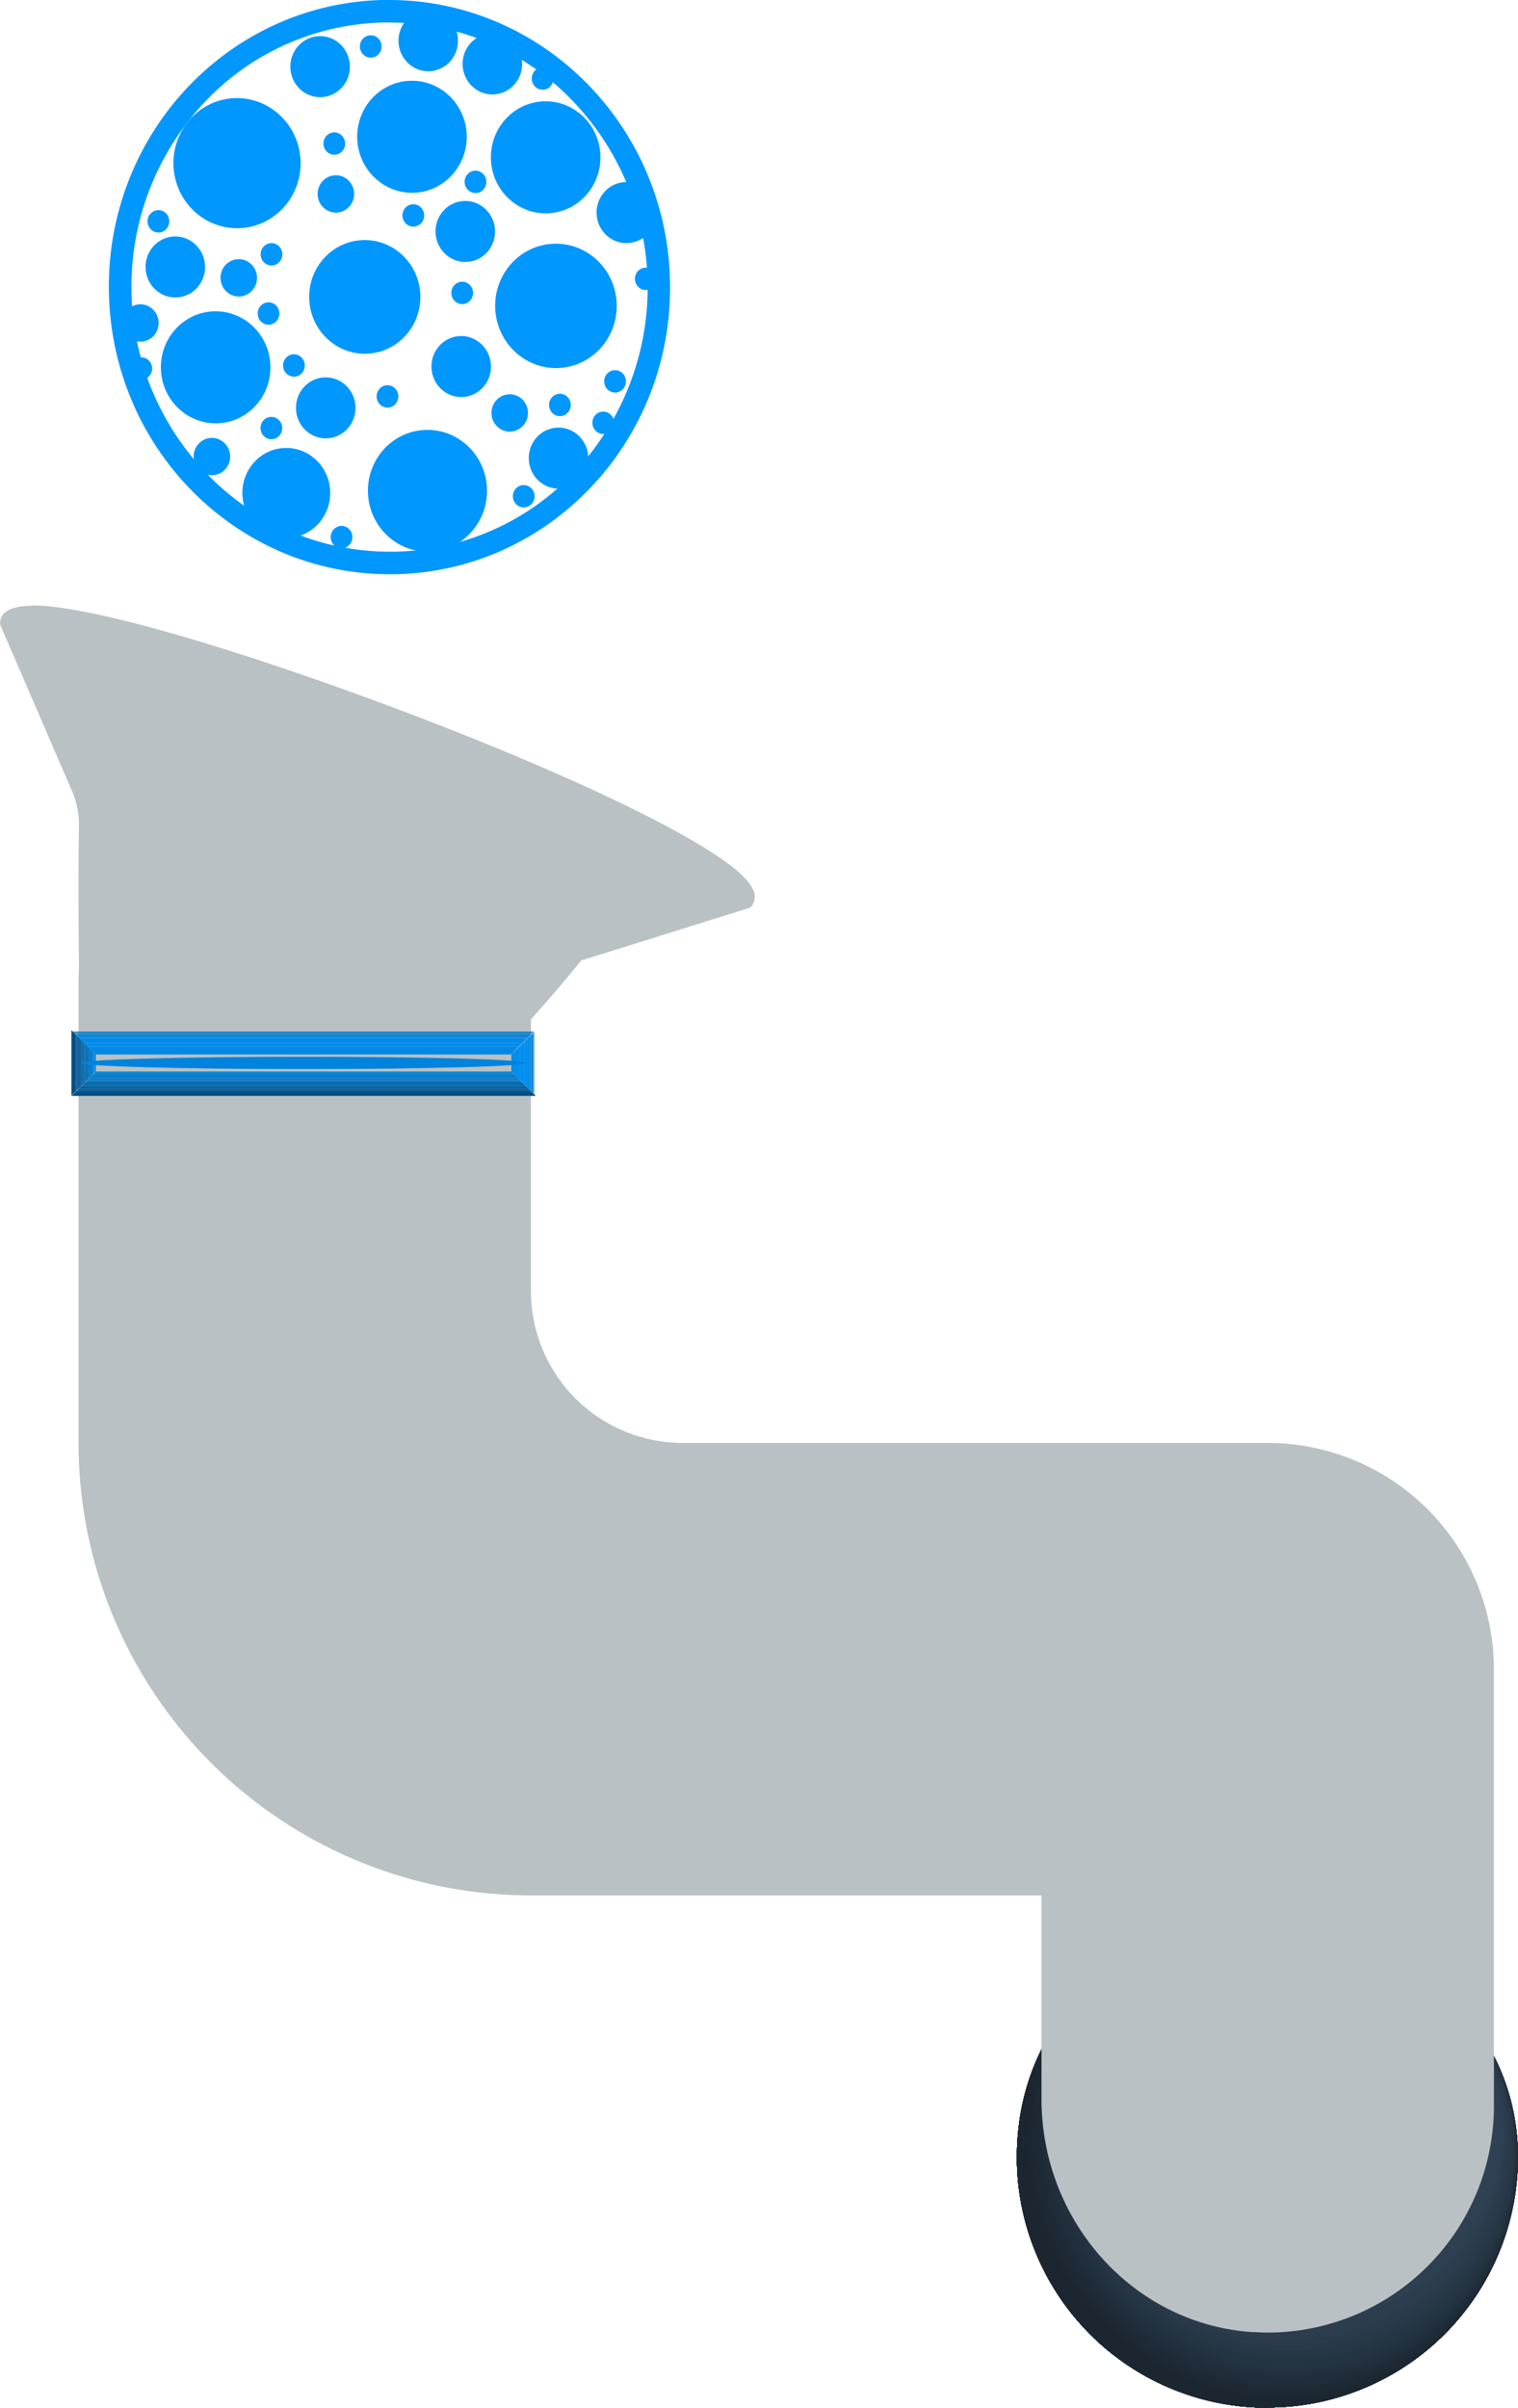 <svg id="abc52cdf-0562-48d4-8db2-bcbedaf5a888" data-name="step2" xmlns="http://www.w3.org/2000/svg" xmlns:xlink="http://www.w3.org/1999/xlink" viewBox="0 0 184.55 292.66"><defs><style>.ace7e94e-3fa1-4c9d-9c37-38b27bfddf02{fill:none;}.f062713f-1530-493c-a683-38d031e63d90{fill:#0097ff;}.ed2fc0e1-bf6c-47f6-9158-7654bb6d307f{isolation:isolate;}.ef9fcf74-7192-4b1f-b7fb-0a90e26fa06c{fill:#2d3f51;}.b2ec8621-037d-4413-9cb1-c9b82961c260{clip-path:url(#b9ff3c69-abb1-4837-8019-af3b7096e220);}.a6ac63af-7ce4-4995-afe2-68a1d23e0b26{fill:#304356;}.ab972739-74c7-41e3-9782-07c02079a0fd{fill:#2f4254;}.be35577e-d691-4357-9e55-fbcc2e65df9b{fill:#2e4052;}.a9d8f44e-1fe0-456d-8086-460fd436e796{fill:#2d3f50;}.bdf310a2-fe8b-4a07-b704-d44c5d46cc00{fill:#2c3d4e;}.aa894e3f-b1da-4465-a74a-1799c26e51a5{fill:#2b3c4c;}.f6e5faca-e550-4140-a8b9-d73bdffd7453{fill:#2a3a4a;}.b1eb1ff8-0bf9-42f1-9184-f5b38fdbdab0{fill:#293949;}.fa7eb3a1-97c9-4f34-929b-757e50256fbf{fill:#283747;}.f1b1bae9-9bce-4734-95cb-d536ed822bde{fill:#263645;}.a301d53d-2764-4f17-a852-5dfdfb303e8a{fill:#253543;}.ad52c53b-55bb-4fa0-b49a-1d54dd162332{fill:#243341;}.e339d9b7-ca94-4c37-a7a3-b6ee00a05311{fill:#23323f;}.be32f8a0-dba5-4990-80e8-8dc1f54c665d{fill:#22303d;}.b3a969b9-98f4-411a-8d90-485a256207b7{fill:#212f3c;}.f84f3108-bc6a-4879-94e9-6a6ba75c10e2{fill:#202d3a;}.fe8fdb4a-7c42-4e58-ae3f-1e0f1ad578fc{fill:#1f2c38;}.b432e641-2ee9-48b6-ac24-6ca166e977af{fill:#1e2a36;}.bce78c84-d56b-403c-ad0f-985ae67748bb{fill:#1d2934;}.fa94af0c-a09e-47fb-bb2e-b4e1efbf4b7d{fill:#1c2732;}.a63d80ae-b679-44c2-9cd7-d34695068ab7{fill:#1b2630;}.bc544776-74e2-4a44-b5c2-5ed3b2cee3b3{fill:#314557;}.b8613e7a-585d-4e5a-989b-52dc813d7474{fill:#324659;}.b20f90b7-877b-4269-96ab-f7e4448b2105{fill:#33485b;}.acc09b60-c097-4d24-9d3a-d6f825bd9540{fill:#bac1c4;}.fcb83fd5-3fb6-433f-a75b-58209068c561{clip-path:url(#a3341713-9228-4ee4-88e2-805fbc17eb9b);}.b7becaf0-2aab-4f7c-a995-4fe129041342{fill:#004f85;}.ea03b822-be3e-4214-91ca-7cbe24346b77{clip-path:url(#abd7e647-3948-48da-85a9-b58b56fee0ac);}.bee6bc94-414a-4b06-b7e1-3e0dba65389c{clip-path:url(#bc1439be-c193-4f57-a1c4-fec62e1b3357);}.aa09ee78-5258-491e-8e34-7e10785462f6{clip-path:url(#b777e902-85d7-48d3-9c0f-745577e71eb8);}.a6341a2c-5d24-464f-92ec-19f8bce67042{clip-path:url(#e86313a4-3d6d-4d59-9028-34c308cedd43);}.a9818359-9f39-46d6-b074-87cd0f316ee1{fill:#0085e0;}.a4703c18-2667-40d1-98db-3e895ae23d7b{fill:#0082db;}.b4c7c316-a82e-4b47-ada1-0292d0757be1{fill:#007fd6;}.b47fae77-6be3-4e44-8acf-222587df531c{fill:#007cd1;}.b4bae1b5-2767-4773-ba43-51599bf3866c{fill:#0079cc;}.b36fe0fe-f74d-45a9-a78c-45afe928f66e{fill:#0076c7;}.b228fca3-7bb0-4b98-aaa0-da39a10dda7b{fill:#0073c2;}.f0193b36-f5f5-456b-baeb-acaafb9413da{fill:#0070bd;}.fd6f0ba4-40f6-4e64-89f3-9546fbc88813{fill:#006db8;}.b9c9a38e-988e-41c0-8a5f-e16a74538b52{fill:#006ab3;}.e009d54d-7b03-4669-b8f1-ad3224dc42ce{fill:#0067ad;}.f7073726-5dee-4893-9231-5ff729278172{fill:#0064a8;}.f764baa4-5209-4288-89fe-b8bf142cb15b{fill:#0061a3;}.b29039fc-9d1f-4e85-ae58-d146a54d5fe2{fill:#005e9e;}.a02da361-efce-40ea-84ba-df6feb5f5768{fill:#005b99;}.b98895a0-7e88-4e34-8f40-00c0ab38a07a{fill:#005894;}.aa5866cd-4df5-4806-8bdc-0ebc38d041d7{fill:#00558f;}.a7c2aec4-c7a9-4968-a987-bd3580e023d2{fill:#00528a;}.aeed3b29-ac65-4035-b579-7689ae04fab5{clip-path:url(#a4c0a0e9-2fbd-4a1b-a99b-9c5f752cc72b);}.af309697-9a6c-462d-b6bf-60a1ef60f81f{clip-path:url(#af6fda09-950f-4ed5-b425-93c1c2874b09);}.f9a4d7f6-e893-424f-bf39-158b50b0d565{clip-path:url(#e010bd5f-b1d5-4df3-90b6-616705bcfbbb);}.a86b4593-13ee-4845-bf78-050101716729{fill:#0088e6;}.a9e5e69a-83c2-4ae5-980e-2edd50f6b4aa{clip-path:url(#b3bbc27d-4a1d-496d-a1c2-1428d68e45f7);}.b7bc77df-8394-4f41-959f-77049b9d65d5{fill:#008beb;}.ef3b22c7-f4ea-47d8-87c8-d92177869924{fill:#008ef0;}.f66049d0-c502-4dd1-bf6b-c2a8f20dd203{fill:#0091f5;}.a50a076e-7227-4b89-82d6-bb855e2042ef{clip-path:url(#f956d30e-87af-451f-9f28-1bb8d426544d);}.fc3e291d-f858-4104-9b66-a4fd4b389690{clip-path:url(#a7f17b69-8597-48cb-9034-3da279a5cd81);}.ae6b1153-3dbc-4441-860d-231ec00ee3a0{clip-path:url(#e7c7de5d-e0ae-4dce-ae20-67a1ff9f5559);}.b8bf18e7-3eea-400e-aa09-4a65c391473a{fill:#0083dd;}</style><clipPath id="b9ff3c69-abb1-4837-8019-af3b7096e220" transform="translate(-43.08 -90.61)"><path class="ace7e94e-3fa1-4c9d-9c37-38b27bfddf02" d="M196.18,334.87V324.39l1.55,0c16.81.73,30.59,12.9,29.87,29.71a30.46,30.46,0,0,1-30.4,29.15c-.45,0-.89,0-1.34,0a30.45,30.45,0,0,1-29.13-31.74c.7-16.29,13.37-27.12,29.45-27.12v10.48c-10.75.07-18.52,6.79-19,17.09a20,20,0,0,0,19.11,20.82l.89,0a20,20,0,0,0,19.93-19.12c.48-10.33-8.19-18.2-19.85-18.78C197.06,335,196.54,334.87,196.18,334.87Z"/></clipPath><clipPath id="a3341713-9228-4ee4-88e2-805fbc17eb9b" transform="translate(-43.08 -90.61)"><path class="ace7e94e-3fa1-4c9d-9c37-38b27bfddf02" d="M54.73,220.87l-.3.28.3-.3Z"/></clipPath><clipPath id="abd7e647-3948-48da-85a9-b58b56fee0ac" transform="translate(-43.08 -90.61)"><path class="ace7e94e-3fa1-4c9d-9c37-38b27bfddf02" d="M105.25,218.76a4,4,0,0,0,.3-.28l-.3.3Z"/></clipPath><clipPath id="bc1439be-c193-4f57-a1c4-fec62e1b3357" transform="translate(-43.08 -90.61)"><path class="ace7e94e-3fa1-4c9d-9c37-38b27bfddf02" d="M105.55,221.15l-.3-.28v0Z"/></clipPath><clipPath id="b777e902-85d7-48d3-9c0f-745577e71eb8" transform="translate(-43.08 -90.61)"><path class="ace7e94e-3fa1-4c9d-9c37-38b27bfddf02" d="M54.43,218.48l.3.28v0Z"/></clipPath><clipPath id="e86313a4-3d6d-4d59-9028-34c308cedd43" transform="translate(-43.08 -90.61)"><path class="ace7e94e-3fa1-4c9d-9c37-38b27bfddf02" d="M105.25,220.85l3,3H51.76l3-3Z"/></clipPath><clipPath id="a4c0a0e9-2fbd-4a1b-a99b-9c5f752cc72b" transform="translate(-43.08 -90.61)"><path class="ace7e94e-3fa1-4c9d-9c37-38b27bfddf02" d="M54.43,221.15l.3-.3v0Z"/></clipPath><clipPath id="af6fda09-950f-4ed5-b425-93c1c2874b09" transform="translate(-43.08 -90.61)"><path class="ace7e94e-3fa1-4c9d-9c37-38b27bfddf02" d="M54.73,220.87l-.3.28-2.67,2.67v-8l2.67,2.67.3.28Z"/></clipPath><clipPath id="e010bd5f-b1d5-4df3-90b6-616705bcfbbb" transform="translate(-43.08 -90.61)"><path class="ace7e94e-3fa1-4c9d-9c37-38b27bfddf02" d="M105.25,220.87v0l.3.3Z"/></clipPath><clipPath id="b3bbc27d-4a1d-496d-a1c2-1428d68e45f7" transform="translate(-43.08 -90.61)"><path class="ace7e94e-3fa1-4c9d-9c37-38b27bfddf02" d="M105.25,218.76a4,4,0,0,0,.3-.28l2.67-2.67v8l-2.67-2.67-.3-.28Z"/></clipPath><clipPath id="f956d30e-87af-451f-9f28-1bb8d426544d" transform="translate(-43.08 -90.61)"><path class="ace7e94e-3fa1-4c9d-9c37-38b27bfddf02" d="M54.73,218.78l-3-3h56.46l-3,3Z"/></clipPath><clipPath id="a7f17b69-8597-48cb-9034-3da279a5cd81" transform="translate(-43.08 -90.61)"><path class="ace7e94e-3fa1-4c9d-9c37-38b27bfddf02" d="M54.73,218.76v0l-.3-.3Z"/></clipPath><clipPath id="e7c7de5d-e0ae-4dce-ae20-67a1ff9f5559" transform="translate(-43.08 -90.61)"><path class="ace7e94e-3fa1-4c9d-9c37-38b27bfddf02" d="M105.55,218.48l-.3.3v0Z"/></clipPath></defs><title>tube</title><path class="f062713f-1530-493c-a683-38d031e63d90" d="M90.4,93.35a30.84,30.84,0,0,1,22,9.21,32.75,32.75,0,0,1,.58,45.37,30.76,30.76,0,0,1-22,9.74h-.5a30.81,30.81,0,0,1-22-9.22,32.73,32.73,0,0,1-.58-45.36,30.82,30.82,0,0,1,22-9.75h.5m0-2.74h-.53C71,90.92,56,106.78,56.32,126.05c.31,19.09,15.55,34.36,34.14,34.36H91c18.84-.3,33.85-16.16,33.54-35.44-.32-19.08-15.55-34.36-34.15-34.36Z" transform="translate(-43.08 -90.61)"/><ellipse class="f062713f-1530-493c-a683-38d031e63d90" cx="110.67" cy="127.8" rx="7.39" ry="7.56" transform="translate(-46.65 -87.44) rotate(-1.62)"/><ellipse class="f062713f-1530-493c-a683-38d031e63d90" cx="71.89" cy="110.45" rx="7.73" ry="7.91" transform="translate(-46.17 -88.54) rotate(-1.62)"/><ellipse class="f062713f-1530-493c-a683-38d031e63d90" cx="69.29" cy="135.27" rx="6.66" ry="6.81" transform="translate(-46.87 -88.61) rotate(-1.62)"/><ellipse class="f062713f-1530-493c-a683-38d031e63d90" cx="93.16" cy="107.24" rx="6.66" ry="6.81" transform="translate(-46.07 -87.94) rotate(-1.62)"/><ellipse class="f062713f-1530-493c-a683-38d031e63d90" cx="77.88" cy="150.54" rx="5.34" ry="5.47" transform="translate(-47.3 -88.36) rotate(-1.62)"/><ellipse class="f062713f-1530-493c-a683-38d031e63d90" cx="109.42" cy="109.74" rx="6.66" ry="6.81" transform="translate(-46.14 -87.48) rotate(-1.62)"/><ellipse class="f062713f-1530-493c-a683-38d031e63d90" cx="99.65" cy="118.76" rx="3.62" ry="3.71" transform="translate(-46.4 -87.76) rotate(-1.62)"/><ellipse class="f062713f-1530-493c-a683-38d031e63d90" cx="72.11" cy="124.39" rx="2.22" ry="2.27" transform="translate(-46.57 -88.53) rotate(-1.62)"/><ellipse class="f062713f-1530-493c-a683-38d031e63d90" cx="105.05" cy="140.82" rx="2.22" ry="2.27" transform="translate(-47.02 -87.6) rotate(-1.62)"/><ellipse class="f062713f-1530-493c-a683-38d031e63d90" cx="60.15" cy="129.88" rx="2.22" ry="2.27" transform="translate(-46.73 -88.87) rotate(-1.62)"/><ellipse class="f062713f-1530-493c-a683-38d031e63d90" cx="68.84" cy="146.11" rx="2.22" ry="2.27" transform="translate(-47.18 -88.61) rotate(-1.62)"/><ellipse class="f062713f-1530-493c-a683-38d031e63d90" cx="83.91" cy="114.19" rx="2.22" ry="2.27" transform="translate(-46.27 -88.2) rotate(-1.62)"/><ellipse class="f062713f-1530-493c-a683-38d031e63d90" cx="60.25" cy="135.41" rx="1.32" ry="1.36" transform="translate(-46.88 -88.86) rotate(-1.62)"/><ellipse class="f062713f-1530-493c-a683-38d031e63d90" cx="62.34" cy="117.52" rx="1.32" ry="1.36" transform="translate(-46.38 -88.81) rotate(-1.62)"/><ellipse class="f062713f-1530-493c-a683-38d031e63d90" cx="109.05" cy="100.17" rx="1.32" ry="1.36" transform="translate(-45.87 -87.5) rotate(-1.62)"/><ellipse class="f062713f-1530-493c-a683-38d031e63d90" cx="100.88" cy="112.72" rx="1.32" ry="1.36" transform="translate(-46.22 -87.72) rotate(-1.62)"/><ellipse class="f062713f-1530-493c-a683-38d031e63d90" cx="99.27" cy="126.22" rx="1.32" ry="1.36" transform="translate(-46.61 -87.76) rotate(-1.62)"/><ellipse class="f062713f-1530-493c-a683-38d031e63d90" cx="117.85" cy="136.98" rx="1.32" ry="1.36" transform="translate(-46.9 -87.24) rotate(-1.62)"/><ellipse class="f062713f-1530-493c-a683-38d031e63d90" cx="111.15" cy="139.84" rx="1.32" ry="1.36" transform="translate(-46.99 -87.42) rotate(-1.62)"/><ellipse class="f062713f-1530-493c-a683-38d031e63d90" cx="93.32" cy="116.81" rx="1.32" ry="1.36" transform="translate(-46.34 -87.94) rotate(-1.62)"/><ellipse class="f062713f-1530-493c-a683-38d031e63d90" cx="78.55" cy="135.12" rx="1.32" ry="1.36" transform="matrix(1, -0.03, 0.03, 1, -46.87, -88.34)"/><ellipse class="f062713f-1530-493c-a683-38d031e63d90" cx="83.72" cy="108.07" rx="1.32" ry="1.36" transform="translate(-46.1 -88.21) rotate(-1.62)"/><ellipse class="f062713f-1530-493c-a683-38d031e63d90" cx="76.08" cy="121.53" rx="1.32" ry="1.36" transform="translate(-46.48 -88.42) rotate(-1.62)"/><ellipse class="f062713f-1530-493c-a683-38d031e63d90" cx="75.73" cy="128.73" rx="1.32" ry="1.36" transform="translate(-46.69 -88.43) rotate(-1.62)"/><ellipse class="f062713f-1530-493c-a683-38d031e63d90" cx="121.59" cy="124.51" rx="1.32" ry="1.36" transform="translate(-46.55 -87.13) rotate(-1.62)"/><ellipse class="f062713f-1530-493c-a683-38d031e63d90" cx="116.41" cy="142.01" rx="1.32" ry="1.36" transform="translate(-47.04 -87.27) rotate(-1.62)"/><ellipse class="f062713f-1530-493c-a683-38d031e63d90" cx="106.75" cy="150.94" rx="1.32" ry="1.36" transform="translate(-47.3 -87.54) rotate(-1.62)"/><ellipse class="f062713f-1530-493c-a683-38d031e63d90" cx="88.16" cy="96.27" rx="1.32" ry="1.36" transform="translate(-45.77 -88.09) rotate(-1.62)"/><ellipse class="f062713f-1530-493c-a683-38d031e63d90" cx="76.07" cy="142.65" rx="1.32" ry="1.36" transform="translate(-47.08 -88.41) rotate(-1.62)"/><ellipse class="f062713f-1530-493c-a683-38d031e63d90" cx="84.6" cy="155.91" rx="1.32" ry="1.36" transform="translate(-47.45 -88.17) rotate(-1.62)"/><ellipse class="f062713f-1530-493c-a683-38d031e63d90" cx="90.18" cy="138.81" rx="1.32" ry="1.36" transform="translate(-46.96 -88.02) rotate(-1.62)"/><ellipse class="f062713f-1530-493c-a683-38d031e63d90" cx="87.43" cy="126.71" rx="6.76" ry="6.91" transform="translate(-46.63 -88.1) rotate(-1.62)"/><ellipse class="f062713f-1530-493c-a683-38d031e63d90" cx="95.05" cy="150.27" rx="7.24" ry="7.4" transform="translate(-47.29 -87.87) rotate(-1.62)"/><ellipse class="f062713f-1530-493c-a683-38d031e63d90" cx="82.68" cy="140.2" rx="3.62" ry="3.71" transform="translate(-47.01 -88.23) rotate(-1.62)"/><ellipse class="f062713f-1530-493c-a683-38d031e63d90" cx="64.39" cy="123.07" rx="3.62" ry="3.71" transform="translate(-46.53 -88.75) rotate(-1.62)"/><ellipse class="f062713f-1530-493c-a683-38d031e63d90" cx="110.98" cy="146.31" rx="3.62" ry="3.71" transform="translate(-47.17 -87.43) rotate(-1.62)"/><ellipse class="f062713f-1530-493c-a683-38d031e63d90" cx="102.94" cy="98.39" rx="3.62" ry="3.71" transform="translate(-45.82 -87.67) rotate(-1.62)"/><ellipse class="f062713f-1530-493c-a683-38d031e63d90" cx="95.14" cy="95.57" rx="3.62" ry="3.71" transform="translate(-45.74 -87.89) rotate(-1.62)"/><ellipse class="f062713f-1530-493c-a683-38d031e63d90" cx="82" cy="98.72" rx="3.62" ry="3.71" transform="translate(-45.84 -88.26) rotate(-1.62)"/><ellipse class="f062713f-1530-493c-a683-38d031e63d90" cx="118.98" cy="116.62" rx="3.62" ry="3.71" transform="matrix(1, -0.03, 0.03, 1, -46.33, -87.21)"/><ellipse class="f062713f-1530-493c-a683-38d031e63d90" cx="99.15" cy="135.17" rx="3.62" ry="3.71" transform="translate(-46.86 -87.76) rotate(-1.62)"/><g class="ed2fc0e1-bf6c-47f6-9158-7654bb6d307f"><path class="ef9fcf74-7192-4b1f-b7fb-0a90e26fa06c" d="M196.18,334.87c.36,0,.88.16,1.1,0,11.66.58,20.33,8.45,19.85,18.78A20,20,0,0,1,197.2,372.8l-.89,0A20,20,0,0,1,177.2,352C177.66,341.66,185.43,334.94,196.18,334.87Z" transform="translate(-43.08 -90.61)"/><g class="ed2fc0e1-bf6c-47f6-9158-7654bb6d307f"><g class="b2ec8621-037d-4413-9cb1-c9b82961c260"><g class="ed2fc0e1-bf6c-47f6-9158-7654bb6d307f"><path class="a6ac63af-7ce4-4995-afe2-68a1d23e0b26" d="M196.18,334.87V324.39l1.55,0c16.81.73,30.59,12.9,29.87,29.71a30.46,30.46,0,0,1-30.4,29.15c-.45,0-.89,0-1.34,0a30.45,30.45,0,0,1-29.13-31.74c.7-16.29,13.37-27.12,29.45-27.12v10.48c-10.75.07-18.52,6.79-19,17.09a20,20,0,0,0,19.11,20.82l.89,0a20,20,0,0,0,19.93-19.12c.48-10.33-8.19-18.2-19.85-18.78-.22.13-.74,0-1.1,0" transform="translate(-43.08 -90.61)"/><path class="a6ac63af-7ce4-4995-afe2-68a1d23e0b26" d="M196.18,330.45c-.06.14-.39.19-.38.35s.26.19.38.28v3.79c-10.75.07-18.52,6.79-19,17.09a20,20,0,0,0,19.11,20.82l.89,0a20,20,0,0,0,19.93-19.12c.48-10.33-8.19-18.2-19.85-18.78-.22.13-.74,0-1.1,0v-3.79h.06c.12.16.32.49.52.44s.38-1.59.06-1.73a.36.36,0,0,0-.32.1,2.27,2.27,0,0,0-.32.57v-6.06l1.55,0c16.81.73,30.59,12.9,29.87,29.71a30.46,30.46,0,0,1-30.4,29.15c-.45,0-.89,0-1.34,0a30.45,30.45,0,0,1-29.13-31.74c.7-16.29,13.37-27.12,29.45-27.12v6.06" transform="translate(-43.08 -90.61)"/><path class="ab972739-74c7-41e3-9782-07c02079a0fd" d="M196.18,328.59c-.93,1.29-3.75.36-3.72,2.45,0,.53.51,1.5,3.72,2.09v1.74c-10.75.07-18.52,6.79-19,17.09a20,20,0,0,0,19.11,20.82l.89,0a20,20,0,0,0,19.93-19.12c.48-10.33-8.19-18.2-19.85-18.78-.22.13-.74,0-1.1,0v-1.74l.06,0c.77.23.84,0,1-.65,0,.1,0,.26.1.34.5.6,1.75.55,2.52.69,1.69.32,10.34,2.25,15.37,9.5a20.21,20.21,0,0,1,3.2,7.83c.46,2.49-.14,5.1.86,7.52.21.5.36,1.52.89,1.55,2,.11,10-13.07-.95-24.51-8.81-9.25-21.05-7.59-21.7-6.87-.06.07,0,.28-.06.32-.49.22-.92-.74-1.28-.24v-4.2l1.55,0c16.81.73,30.59,12.9,29.87,29.71a30.46,30.46,0,0,1-30.4,29.15c-.45,0-.89,0-1.34,0a30.45,30.45,0,0,1-29.13-31.74c.7-16.29,13.37-27.12,29.45-27.12v4.2" transform="translate(-43.08 -90.61)"/><path class="be35577e-d691-4357-9e55-fbcc2e65df9b" d="M196.18,327.8c-.28.38-1.06.32-1.52.46-4.36,1.33-7,4.51-6.24,5.73.28.47,1.26,0,1.8,0s5.92.2,6,.21v.68c-10.75.07-18.52,6.79-19,17.09a20,20,0,0,0,19.11,20.82l.89,0a20,20,0,0,0,19.93-19.12c.48-10.33-8.19-18.2-19.85-18.78-.22.13-.74,0-1.1,0v-.68h.06a3,3,0,0,0,.94-.15c.27,0,25.89,2.14,19.67,27.65-.11.46-.55,1.24-.2,1.57,1.51,1.42,8.9-3.56,8.68-14.52-.39-19.46-26.38-22.37-27.74-21.24-.14.12-.1.41-.14.59-.25-.25-.86-.84-1.27-.28v-3.41l1.55,0c16.81.73,30.59,12.9,29.87,29.71a30.46,30.46,0,0,1-30.4,29.15c-.45,0-.89,0-1.34,0a30.45,30.45,0,0,1-29.13-31.74c.7-16.29,13.37-27.12,29.45-27.12v3.41" transform="translate(-43.08 -90.61)"/><path class="a9d8f44e-1fe0-456d-8086-460fd436e796" d="M196.18,327.22c-.26.32-.94.19-1.34.27-3.06.62-7.54,3.29-9,5.4-8.42,11.86-9.14,15.61-8.79,21.33A20.3,20.3,0,0,0,199,373c.19,0,19.75-3.55,25-14.91,3.77-8.1,1-18.82-6.48-24.94a26,26,0,0,0-20.25-5.84c-.38,0-.8-.51-1.14-.09v-2.83l1.55,0c16.81.73,30.59,12.9,29.87,29.71a30.46,30.46,0,0,1-30.4,29.15c-.45,0-.89,0-1.34,0a30.45,30.45,0,0,1-29.13-31.74c.7-16.29,13.37-27.12,29.45-27.12v2.83" transform="translate(-43.08 -90.61)"/><path class="bdf310a2-fe8b-4a07-b704-d44c5d46cc00" d="M196.18,326.81c-21.64,4.23-25.85,32.08-11.05,42.83,14.14,10.28,44.2-.16,40.5-23.19-2-12.23-14.92-21.2-28.29-19.59-.39,0-.77-.07-1.16-.05v-2.42l1.55,0c16.81.73,30.59,12.9,29.87,29.71a30.46,30.46,0,0,1-30.4,29.15c-.45,0-.89,0-1.34,0a30.45,30.45,0,0,1-29.13-31.74c.7-16.29,13.37-27.12,29.45-27.12v2.42" transform="translate(-43.08 -90.61)"/><path class="aa894e3f-b1da-4465-a74a-1799c26e51a5" d="M196.18,326.42c-.36.43-1.27.23-1.82.33a21.32,21.32,0,0,0-12.57,7.73c-4.61,6.32-6.61,13-5.95,19.82,1,10.56,10.12,21.21,25,20.13,25.39-1.85,32.76-28.46,17-41.54a28.22,28.22,0,0,0-20.45-6.45c-.4.08-.83-.45-1.19,0v-2l1.55,0c16.81.73,30.59,12.9,29.87,29.71a30.46,30.46,0,0,1-30.4,29.15c-.45,0-.89,0-1.34,0a30.45,30.45,0,0,1-29.13-31.74c.7-16.29,13.37-27.12,29.45-27.12v2" transform="translate(-43.08 -90.61)"/><path class="f6e5faca-e550-4140-a8b9-d73bdffd7453" d="M196.18,326.09c-.17.19-.59.07-.84.1-9.14,1.12-13.84,7.46-15.6,9.85a28.49,28.49,0,0,0-4.47,18.3c1.07,11,10.95,21.78,25.65,20.75,25.76-1.8,33.07-28.91,17-42.3a29.05,29.05,0,0,0-21.73-6.7v-1.7l1.55,0c16.81.73,30.59,12.9,29.87,29.71a30.46,30.46,0,0,1-30.4,29.15c-.45,0-.89,0-1.34,0a30.45,30.45,0,0,1-29.13-31.74c.7-16.29,13.37-27.12,29.45-27.12v1.7" transform="translate(-43.08 -90.61)"/><path class="b1eb1ff8-0bf9-42f1-9184-f5b38fdbdab0" d="M196.18,325.83c-.4.45-1.39.19-2,.27-4.35.58-10.48,3.47-13.78,7.86a27.9,27.9,0,0,0-5.68,20.41c1.08,11.15,11.2,22.18,26.27,21.35,23.92-1.33,34.35-26.82,17.43-42.63-8.85-8.26-22-7.57-22.26-7.26v-1.44l1.55,0c16.81.73,30.59,12.9,29.87,29.71a30.46,30.46,0,0,1-30.4,29.15c-.45,0-.89,0-1.34,0a30.45,30.45,0,0,1-29.13-31.74c.7-16.29,13.37-27.12,29.45-27.12v1.44" transform="translate(-43.08 -90.61)"/><path class="fa7eb3a1-97c9-4f34-929b-757e50256fbf" d="M196.18,325.6c-.4.45-1.4.17-2,.25-4.17.51-10.22,2.54-15.31,9.22-1.36,1.78-5.7,8.43-4.64,19.33,1.1,11.32,11.44,22.61,26.87,21.92C225,375.26,235.55,349,218.52,333c-8.89-8.31-22.07-7.72-22.34-7.41v-1.21l1.55,0c16.81.73,30.59,12.9,29.87,29.71a30.46,30.46,0,0,1-30.4,29.15c-.45,0-.89,0-1.34,0a30.45,30.45,0,0,1-29.13-31.74c.7-16.29,13.37-27.12,29.45-27.12v1.21" transform="translate(-43.08 -90.61)"/><path class="f1b1bae9-9bce-4734-95cb-d536ed822bde" d="M196.18,325.38c-.41.46-1.42.16-2,.23a23,23,0,0,0-15.63,9.07c-1.79,2.32-5.85,8.89-4.79,19.75,1.11,11.42,11.92,23.25,27.46,22.44,23.9-1.25,34.47-27.93,17.39-43.92-9.19-8.61-22.34-7.64-22.4-7.57v-1l1.55,0c16.81.73,30.59,12.9,29.87,29.71a30.46,30.46,0,0,1-30.4,29.15c-.45,0-.89,0-1.34,0a30.45,30.45,0,0,1-29.13-31.74c.7-16.29,13.37-27.12,29.45-27.12v1" transform="translate(-43.08 -90.61)"/><path class="a301d53d-2764-4f17-a852-5dfdfb303e8a" d="M196.18,325.18c-.1.11-.35,0-.5,0-7.82.54-13.62,4.4-16.45,7.83a27.33,27.33,0,0,0-6.12,20.14c1.61,16.54,15.71,24.81,28.15,24.19,24.16-1.2,34.71-28.22,17.37-44.49-9.12-8.56-22.17-8-22.45-7.71v-.79l1.55,0c16.81.73,30.59,12.9,29.87,29.71a30.46,30.46,0,0,1-30.4,29.15c-.45,0-.89,0-1.34,0a30.45,30.45,0,0,1-29.13-31.74c.7-16.29,13.37-27.12,29.45-27.12v.79" transform="translate(-43.08 -90.61)"/><path class="ad52c53b-55bb-4fa0-b49a-1d54dd162332" d="M196.18,325c-.43.47-1.48.13-2.12.19A23.85,23.85,0,0,0,177.89,334c-2.9,3.65-6.14,10.16-5.13,20.5,1.16,11.86,12.41,24.17,28.57,23.39,24.38-1.18,34.91-28.54,17.34-45-9.2-8.65-22.21-8.14-22.49-7.83v-.63l1.55,0c16.81.73,30.59,12.9,29.87,29.71a30.46,30.46,0,0,1-30.4,29.15c-.45,0-.89,0-1.34,0a30.45,30.45,0,0,1-29.13-31.74c.7-16.29,13.37-27.12,29.45-27.12V325" transform="translate(-43.08 -90.61)"/><path class="e339d9b7-ca94-4c37-a7a3-b6ee00a05311" d="M196.18,324.87c-.44.47-1.5.12-2.14.18a24.47,24.47,0,0,0-16.42,8.64c-6.5,8.07-5.62,17.67-5.33,20.83,1.11,12,13,24.49,28.8,23.84,24.27-1,35.13-29.08,17.62-45.54-9-8.45-22.26-8.25-22.53-7.95v-.48l1.55,0c16.81.73,30.59,12.9,29.87,29.71a30.46,30.46,0,0,1-30.4,29.15c-.45,0-.89,0-1.34,0a30.45,30.45,0,0,1-29.13-31.74c.7-16.29,13.37-27.12,29.45-27.12v.48" transform="translate(-43.08 -90.61)"/><path class="be32f8a0-dba5-4990-80e8-8dc1f54c665d" d="M196.18,324.74c-.45.48-1.52.11-2.17.16-1.06.08-10.48,1-16.65,8.52-6.78,8.29-5.83,17.95-5.52,21.13,1.22,12.42,13.42,25.14,29.64,24.27,24.56-1.33,35-29.29,17.25-46-9.24-8.69-22.27-8.35-22.55-8.05v-.35l1.55,0c16.81.73,30.59,12.9,29.87,29.71a30.46,30.46,0,0,1-30.4,29.15c-.45,0-.89,0-1.34,0a30.45,30.45,0,0,1-29.13-31.74c.7-16.29,13.37-27.12,29.45-27.12v.35" transform="translate(-43.08 -90.61)"/><path class="b3a969b9-98f4-411a-8d90-485a256207b7" d="M196.18,324.64c-.46.48-1.54.09-2.2.13a25.28,25.28,0,0,0-17.35,9c-2.43,2.91-6.36,9.45-5.27,20.54,1.45,14.69,15,25.9,30.19,25,26.28-1.58,33.61-32.5,16.74-46.88a32.42,32.42,0,0,0-22.11-7.74,3.09,3.09,0,0,1,1.55-.22c16.81.73,30.59,12.9,29.87,29.71a30.46,30.46,0,0,1-30.4,29.15c-.45,0-.89,0-1.34,0a30.45,30.45,0,0,1-29.13-31.74c.7-16.29,13.37-27.12,29.45-27.12v.25" transform="translate(-43.08 -90.61)"/><path class="f84f3108-bc6a-4879-94e9-6a6ba75c10e2" d="M196.18,324.54c-.46.48-1.55.09-2.21.12a25.36,25.36,0,0,0-17.08,8.24c-4.13,4.41-6.57,11.81-6.21,18.86a29.21,29.21,0,0,0,28.31,28c20.16.65,34-19,26.51-37.49a27.19,27.19,0,0,1,2.1,11.86,30.46,30.46,0,0,1-30.4,29.15c-.45,0-.89,0-1.34,0a30.45,30.45,0,0,1-29.13-31.74c.7-16.29,13.37-27.12,29.45-27.12v.15" transform="translate(-43.08 -90.61)"/><path class="fe8fdb4a-7c42-4e58-ae3f-1e0f1ad578fc" d="M196.18,324.46c-.46.49-1.56.08-2.23.11a25.94,25.94,0,0,0-17.29,8.11c-4.54,4.91-6.87,12.14-6.39,19.82,1.08,17.37,16.1,27.89,29.39,27.68,19.91-.32,30.29-17.07,27.48-32.52a28,28,0,0,1,.46,6.47,30.46,30.46,0,0,1-30.4,29.15c-.45,0-.89,0-1.34,0a30.45,30.45,0,0,1-29.13-31.74c.7-16.29,13.37-27.12,29.45-27.12v.07" transform="translate(-43.08 -90.61)"/><path class="b432e641-2ee9-48b6-ac24-6ca166e977af" d="M196.18,324.41c-.47.49-1.58.07-2.25.1a26.12,26.12,0,0,0-17.49,8c-3.3,3.51-7.12,9.84-6.61,20A29.75,29.75,0,0,0,199,380.67c14,.44,28.52-10.06,28.59-28.37,0,.61,0,1.22,0,1.83a30.46,30.46,0,0,1-30.4,29.15c-.45,0-.89,0-1.34,0a30.45,30.45,0,0,1-29.13-31.74c.7-16.29,13.37-27.12,29.45-27.12v0" transform="translate(-43.08 -90.61)"/><path class="bce78c84-d56b-403c-ad0f-985ae67748bb" d="M196.18,324.39c-.48.49-1.59.06-2.28.08-1.76.06-10.89.73-17.61,7.75-6.88,7.19-7.18,16.57-7,20.26a30.4,30.4,0,0,0,29.79,28.64,27.63,27.63,0,0,0,28.28-24.26,30.46,30.46,0,0,1-30.16,26.42c-.45,0-.89,0-1.34,0a30.45,30.45,0,0,1-29.13-31.74c.7-16.29,13.37-27.12,29.45-27.12h0" transform="translate(-43.08 -90.61)"/><path class="fa94af0c-a09e-47fb-bb2e-b4e1efbf4b7d" d="M190.86,324.8C163.3,330.16,162,363,182.7,376.7c14.66,9.71,37.41,5.09,43.67-15.21a30.46,30.46,0,0,1-29.17,21.79c-.45,0-.89,0-1.34,0a30.45,30.45,0,0,1-29.13-31.74c.64-14.84,11.21-25.14,25.24-26.86l-1.11.15" transform="translate(-43.08 -90.61)"/><path class="a63d80ae-b679-44c2-9cd7-d34695068ab7" d="M185.88,326c-26,9.63-21.63,43.82,1,53.56,14.59,6.3,30.34.88,37.46-12.87a30.47,30.47,0,0,1-27.1,16.6c-.45,0-.89,0-1.34,0a30.45,30.45,0,0,1-29.13-31.74,27.33,27.33,0,0,1,19.51-25.63l-.36.11" transform="translate(-43.08 -90.61)"/><path class="a6ac63af-7ce4-4995-afe2-68a1d23e0b26" d="M220.59,355.25c-3.49-11.55-4.06-12.16-6.81-15.06a25.91,25.91,0,0,0-9-6c-7.27-3.22-7.27-3.22-7.32-3.32a.92.92,0,0,1,.06-.69c2.06-3.71,21.4-2,26,12.92,2.59,8.32-1.16,13.62-2.56,13.19-.31-.09-.3-.69-.39-1" transform="translate(-43.08 -90.61)"/><path class="bc544776-74e2-4a44-b5c2-5ed3b2cee3b3" d="M220.79,351c-1.87-5.18-3.79-8.57-6.44-11.35A37.52,37.52,0,0,0,203.42,332c-.43-.18-1.24-.22-1.4-.66,0,0,.68-1.66.7-1.67s8.12-1.51,15.57,5.74c1.14,1.1,6.72,7,5.18,14.44-.12.56-.07,1.46-.49,1.86,0,0-1.75.39-1.77.38-.3-.17-.3-.76-.42-1.09" transform="translate(-43.08 -90.61)"/><path class="b8613e7a-585d-4e5a-989b-52dc813d7474" d="M220.52,347.43c-.12-.09-.17-.3-.23-.43a30.21,30.21,0,0,0-2.83-4.9,29.28,29.28,0,0,0-4-4.54c-.76-.7-1.82-1.62-2.64-2.26a24.42,24.42,0,0,1-2.91-2,5.48,5.48,0,0,1-1-2.33c3.52.28,7.16.56,12.37,6.35,4.56,5.06,3.42,10.85,3.22,10.95l-2-.81" transform="translate(-43.08 -90.61)"/><path class="f84f3108-bc6a-4879-94e9-6a6ba75c10e2" d="M214.11,329.31c-8.32-4.69-14.81-5-17.93-4.77v-.15l1.55,0a34.24,34.24,0,0,1,16.55,5l-.17-.1" transform="translate(-43.08 -90.61)"/><path class="fe8fdb4a-7c42-4e58-ae3f-1e0f1ad578fc" d="M204.2,325.3a34.74,34.74,0,0,0-8-.84v-.07l1.55,0a35.46,35.46,0,0,1,10.59,2.1l-2.22-.73c-.57-.15-1.32-.36-1.9-.49" transform="translate(-43.08 -90.61)"/><path class="b20f90b7-877b-4269-96ab-f7e4448b2105" d="M219.8,342.81a13.88,13.88,0,0,1-1.08-1.35c-.46-.57-1.23-1.18-1.7-1.74s-.75-1-1.08-1.41c-.8-1-1.71-1.9-2.42-3a20.43,20.43,0,0,0-1.62-2c2.76,1.12,8.49,3.46,9.26,10.51-.41-.33-1-.72-1.36-1.08" transform="translate(-43.08 -90.61)"/><path class="b432e641-2ee9-48b6-ac24-6ca166e977af" d="M198.68,324.48c-1.23-.08-2.45-.07-2.5-.07.51,0,1,0,1.55,0a36.23,36.23,0,0,1,5.15.6l-2.36-.36c-.55-.06-1.29-.14-1.84-.18" transform="translate(-43.08 -90.61)"/><path class="bce78c84-d56b-403c-ad0f-985ae67748bb" d="M197.41,324.41l-1.23,0,1.27,0h0" transform="translate(-43.08 -90.61)"/></g></g></g></g><path class="acc09b60-c097-4d24-9d3a-d6f825bd9540" d="M57.1,236.09c-1.93,0-3.06-1.56-3.65-5,0-.31-.64-26-.41-40a10.74,10.74,0,0,0-.9-4.52l-8.65-20a.41.41,0,0,1,0-.16c0-1.16,1.22-1.74,3.53-1.74,8.22,0,30,7,47.94,14,17.59,6.81,37.15,15.7,39.32,20.22a1.54,1.54,0,0,1-.1,1.72.32.32,0,0,1-.18.12L113.54,207c-8.31,10.26-16.28,18-23.67,22.88-6,4-11.52,6.06-16.36,6.06h0A15.43,15.43,0,0,1,68.1,235l-1.36-.5a5.37,5.37,0,0,0-1.93-.34,12.82,12.82,0,0,0-4.4,1.09A10,10,0,0,1,57.1,236.09Z" transform="translate(-43.08 -90.61)"/><path class="acc09b60-c097-4d24-9d3a-d6f825bd9540" d="M47,165c16.48,0,91.75,29.2,86.87,35.28l-20.54,6.38c-8.48,10.48-16.43,18.09-23.66,22.9-6,4-11.38,6-16.15,6a15.19,15.19,0,0,1-5.28-.92l-1.36-.5a5.78,5.78,0,0,0-2.06-.36c-2.94,0-5.65,2-7.71,2-1.51,0-2.66-1.06-3.28-4.72,0,0-.64-25.75-.4-40a11.26,11.26,0,0,0-.94-4.68l-8.65-20C43.86,165.4,45,165,47,165m0-.75c-2.56,0-3.87.71-3.91,2.11a.71.71,0,0,0,.07.32l8.64,20a10.51,10.51,0,0,1,.88,4.37c-.24,14.07.39,39.74.4,40,0,0,0,.07,0,.11.42,2.49,1.26,5.34,4,5.34a10.45,10.45,0,0,0,3.45-.9,12.3,12.3,0,0,1,4.26-1.06,5.12,5.12,0,0,1,1.8.31l1.36.51a15.89,15.89,0,0,0,5.54,1c4.91,0,10.49-2.06,16.57-6.13,7.4-4.93,15.37-12.62,23.68-22.87L134.08,201a.79.79,0,0,0,.37-.25,1.91,1.91,0,0,0,.14-2.11C132.37,194,112.72,185,95.07,178.2c-18-6.95-39.82-14-48.08-14Z" transform="translate(-43.08 -90.61)"/><path class="acc09b60-c097-4d24-9d3a-d6f825bd9540" d="M197.17,373.75c-.59,0-1.2,0-1.8-.06-14.2-.92-25.32-13.21-25.32-28v-25.1H107.6A54.66,54.66,0,0,1,53,266V210a27.15,27.15,0,0,1,27.12-27.13q.9,0,1.8.06c14.2.92,25.32,13.21,25.32,28v36.68a18.84,18.84,0,0,0,18.82,18.82h71.1a27.16,27.16,0,0,1,27.13,27.12v53.14a27.13,27.13,0,0,1-27.13,27.13Z" transform="translate(-43.08 -90.61)"/><path class="acc09b60-c097-4d24-9d3a-d6f825bd9540" d="M80.13,183.2c.59,0,1.18,0,1.78.06,14.22.92,25,13.36,25,27.6v36.69a19.19,19.19,0,0,0,19.19,19.19h71.1a26.75,26.75,0,0,1,26.75,26.74v53.14a26.74,26.74,0,0,1-26.75,26.75c-.59,0-1.18,0-1.78-.05-14.22-.92-25-13.36-25-27.61V320.23H107.6A54.22,54.22,0,0,1,53.38,266V210A26.75,26.75,0,0,1,80.13,183.2m0-.75A27.54,27.54,0,0,0,52.63,210V266a55,55,0,0,0,55,55h62.07v24.73c0,15,11.28,27.42,25.67,28.35.61,0,1.23.06,1.83.06a27.53,27.53,0,0,0,27.5-27.5V293.48A27.53,27.53,0,0,0,197.17,266h-71.1a18.46,18.46,0,0,1-18.44-18.44V210.86c0-15-11.28-27.42-25.67-28.35q-.92-.06-1.83-.06Z" transform="translate(-43.08 -90.61)"/><g class="ed2fc0e1-bf6c-47f6-9158-7654bb6d307f"><g class="ed2fc0e1-bf6c-47f6-9158-7654bb6d307f"><g class="fcb83fd5-3fb6-433f-a75b-58209068c561"><g class="ed2fc0e1-bf6c-47f6-9158-7654bb6d307f"><path class="b7becaf0-2aab-4f7c-a995-4fe129041342" d="M54.43,221.15l.3-.3v0h0l-.18.17-.12.11" transform="translate(-43.08 -90.61)"/></g></g></g><g class="ed2fc0e1-bf6c-47f6-9158-7654bb6d307f"><g class="ea03b822-be3e-4214-91ca-7cbe24346b77"><g class="ed2fc0e1-bf6c-47f6-9158-7654bb6d307f"><path class="b7becaf0-2aab-4f7c-a995-4fe129041342" d="M105.55,218.48l-.3.3v0h0l.19-.16.11-.12" transform="translate(-43.08 -90.61)"/></g></g></g><g class="ed2fc0e1-bf6c-47f6-9158-7654bb6d307f"><g class="bee6bc94-414a-4b06-b7e1-3e0dba65389c"><g class="ed2fc0e1-bf6c-47f6-9158-7654bb6d307f"><path class="b7becaf0-2aab-4f7c-a995-4fe129041342" d="M105.55,221.15l-.18-.17-.12-.11v0l.3.3" transform="translate(-43.08 -90.61)"/></g></g></g><g class="ed2fc0e1-bf6c-47f6-9158-7654bb6d307f"><g class="aa09ee78-5258-491e-8e34-7e10785462f6"><g class="ed2fc0e1-bf6c-47f6-9158-7654bb6d307f"><path class="b7becaf0-2aab-4f7c-a995-4fe129041342" d="M54.43,218.48l.18.18.12.1v0l-.3-.3" transform="translate(-43.08 -90.61)"/></g></g></g><g class="ed2fc0e1-bf6c-47f6-9158-7654bb6d307f"><g class="a6341a2c-5d24-464f-92ec-19f8bce67042"><g class="ed2fc0e1-bf6c-47f6-9158-7654bb6d307f"><path class="a9818359-9f39-46d6-b074-87cd0f316ee1" d="M54.73,220.85h50.52l.08.08H54.65l.08-.08" transform="translate(-43.08 -90.61)"/><path class="a4703c18-2667-40d1-98db-3e895ae23d7b" d="M54.65,220.93h50.68l.22.21H54.44l.21-.21" transform="translate(-43.08 -90.61)"/><path class="b4c7c316-a82e-4b47-ada1-0292d0757be1" d="M54.44,221.14h51.11l.19.2H54.24l.2-.2" transform="translate(-43.08 -90.61)"/><path class="b47fae77-6be3-4e44-8acf-222587df531c" d="M54.24,221.34h51.5l.17.17H54.07l.17-.17" transform="translate(-43.08 -90.61)"/><path class="b4bae1b5-2767-4773-ba43-51599bf3866c" d="M54.07,221.51h51.84l.16.16H53.91l.16-.16" transform="translate(-43.08 -90.61)"/><path class="b36fe0fe-f74d-45a9-a78c-45afe928f66e" d="M53.91,221.67h52.16l.16.15H53.76l.15-.15" transform="translate(-43.08 -90.61)"/><path class="b228fca3-7bb0-4b98-aaa0-da39a10dda7b" d="M53.76,221.82h52.47l.14.15H53.61l.15-.15" transform="translate(-43.08 -90.61)"/><path class="f0193b36-f5f5-456b-baeb-acaafb9413da" d="M53.61,222h52.76l.14.14h-53l.14-.14" transform="translate(-43.08 -90.61)"/><path class="fd6f0ba4-40f6-4e64-89f3-9546fbc88813" d="M53.47,222.11h53l.14.13H53.34l.13-.13" transform="translate(-43.08 -90.61)"/><path class="b9c9a38e-988e-41c0-8a5f-e16a74538b52" d="M53.34,222.24h53.31l.13.14H53.2l.14-.14" transform="translate(-43.08 -90.61)"/><path class="e009d54d-7b03-4669-b8f1-ad3224dc42ce" d="M53.2,222.38h53.58l.13.12H53.08l.12-.12" transform="translate(-43.08 -90.61)"/><path class="f7073726-5dee-4893-9231-5ff729278172" d="M53.08,222.5h53.83l.12.13H53l.13-.13" transform="translate(-43.08 -90.61)"/><path class="f764baa4-5209-4288-89fe-b8bf142cb15b" d="M53,222.63H107l.13.12H52.83l.12-.12" transform="translate(-43.08 -90.61)"/><path class="b29039fc-9d1f-4e85-ae58-d146a54d5fe2" d="M52.83,222.75h54.33l.12.13H52.7l.13-.13" transform="translate(-43.08 -90.61)"/><path class="a02da361-efce-40ea-84ba-df6feb5f5768" d="M52.7,222.88h54.58l.13.12H52.58l.12-.12" transform="translate(-43.08 -90.61)"/><path class="b98895a0-7e88-4e34-8f40-00c0ab38a07a" d="M52.58,223h54.83l.12.13H52.45l.13-.13" transform="translate(-43.08 -90.61)"/><path class="aa5866cd-4df5-4806-8bdc-0ebc38d041d7" d="M52.45,223.13h55.08l.13.13H52.32l.13-.13" transform="translate(-43.08 -90.61)"/><path class="a7c2aec4-c7a9-4968-a987-bd3580e023d2" d="M52.32,223.26h55.34l.15.15H52.17l.15-.15" transform="translate(-43.08 -90.61)"/><path class="b7becaf0-2aab-4f7c-a995-4fe129041342" d="M52.17,223.41h55.64l.41.41H51.76l.41-.41" transform="translate(-43.08 -90.61)"/></g></g></g><g class="ed2fc0e1-bf6c-47f6-9158-7654bb6d307f"><g class="aeed3b29-ac65-4035-b579-7689ae04fab5"><g class="ed2fc0e1-bf6c-47f6-9158-7654bb6d307f"><path class="a9818359-9f39-46d6-b074-87cd0f316ee1" d="M54.73,220.85l-.07.07h0l.07-.06v0" transform="translate(-43.08 -90.61)"/><path class="a4703c18-2667-40d1-98db-3e895ae23d7b" d="M54.66,220.92l-.19.19h0l.19-.17h0" transform="translate(-43.08 -90.61)"/><path class="b4c7c316-a82e-4b47-ada1-0292d0757be1" d="M54.47,221.11l0,0,0,0h0" transform="translate(-43.08 -90.61)"/></g></g></g><g class="ed2fc0e1-bf6c-47f6-9158-7654bb6d307f"><g class="af309697-9a6c-462d-b6bf-60a1ef60f81f"><g class="ed2fc0e1-bf6c-47f6-9158-7654bb6d307f"><polyline class="a9818359-9f39-46d6-b074-87cd0f316ee1" points="11.65 128.15 11.65 130.26 11.58 130.32 11.58 128.09 11.65 128.15"/><polyline class="a4703c18-2667-40d1-98db-3e895ae23d7b" points="11.58 128.09 11.58 130.32 11.39 130.49 11.39 130.49 11.39 127.91 11.57 128.08 11.58 128.09"/><path class="b4c7c316-a82e-4b47-ada1-0292d0757be1" d="M54.43,218.48l0,.05v2.58l0,0-.13.13v-2.92l.13.12" transform="translate(-43.08 -90.61)"/><path class="b47fae77-6be3-4e44-8acf-222587df531c" d="M54.3,218.36v2.92l-.16.16V218.2l.16.16" transform="translate(-43.08 -90.61)"/><path class="b4bae1b5-2767-4773-ba43-51599bf3866c" d="M54.14,218.2v3.24l-.15.15V218l.15.16" transform="translate(-43.08 -90.61)"/><path class="b36fe0fe-f74d-45a9-a78c-45afe928f66e" d="M54,218v3.55l-.14.14V217.9L54,218" transform="translate(-43.08 -90.61)"/><path class="b228fca3-7bb0-4b98-aaa0-da39a10dda7b" d="M53.85,217.9v3.83l-.14.14v-4.11l.14.14" transform="translate(-43.08 -90.61)"/><path class="f0193b36-f5f5-456b-baeb-acaafb9413da" d="M53.71,217.76v4.11l-.14.14v-4.38l.14.13" transform="translate(-43.08 -90.61)"/><path class="fd6f0ba4-40f6-4e64-89f3-9546fbc88813" d="M53.57,217.63V222l-.13.13v-4.65l.13.14" transform="translate(-43.08 -90.61)"/><path class="b9c9a38e-988e-41c0-8a5f-e16a74538b52" d="M53.44,217.49v4.65l-.13.13v-4.91l.13.13" transform="translate(-43.08 -90.61)"/><path class="e009d54d-7b03-4669-b8f1-ad3224dc42ce" d="M53.31,217.36v4.91l-.13.13v-5.16l.13.12" transform="translate(-43.08 -90.61)"/><path class="f7073726-5dee-4893-9231-5ff729278172" d="M53.18,217.24v5.16l-.12.12v-5.41l.12.13" transform="translate(-43.08 -90.61)"/><path class="f764baa4-5209-4288-89fe-b8bf142cb15b" d="M53.06,217.11v5.41l-.13.13V217l.13.12" transform="translate(-43.08 -90.61)"/><path class="b29039fc-9d1f-4e85-ae58-d146a54d5fe2" d="M52.93,217v5.66l-.12.12v-5.91l.12.13" transform="translate(-43.08 -90.61)"/><path class="a02da361-efce-40ea-84ba-df6feb5f5768" d="M52.81,216.86v5.91l-.13.13v-6.17l.13.13" transform="translate(-43.08 -90.61)"/><path class="b98895a0-7e88-4e34-8f40-00c0ab38a07a" d="M52.68,216.73v6.17l-.13.13V216.6l.13.13" transform="translate(-43.08 -90.61)"/><path class="aa5866cd-4df5-4806-8bdc-0ebc38d041d7" d="M52.55,216.6V223l-.14.14v-6.71l.14.14" transform="translate(-43.08 -90.61)"/><path class="a7c2aec4-c7a9-4968-a987-bd3580e023d2" d="M52.41,216.46v6.71l-.16.16v-7l.16.15" transform="translate(-43.08 -90.61)"/><path class="b7becaf0-2aab-4f7c-a995-4fe129041342" d="M52.25,216.31v7l-.49.49v-8l.49.5" transform="translate(-43.08 -90.61)"/></g></g></g><g class="ed2fc0e1-bf6c-47f6-9158-7654bb6d307f"><g class="f9a4d7f6-e893-424f-bf39-158b50b0d565"><g class="ed2fc0e1-bf6c-47f6-9158-7654bb6d307f"><path class="a9818359-9f39-46d6-b074-87cd0f316ee1" d="M105.25,220.85v0l.14.12h0l-.14-.14" transform="translate(-43.08 -90.61)"/><path class="a86b4593-13ee-4845-bf78-050101716729" d="M105.39,221h0l.16.16-.16-.16" transform="translate(-43.08 -90.61)"/></g></g></g><g class="ed2fc0e1-bf6c-47f6-9158-7654bb6d307f"><g class="a9e5e69a-83c2-4ae5-980e-2edd50f6b4aa"><g class="ed2fc0e1-bf6c-47f6-9158-7654bb6d307f"><polyline class="a9818359-9f39-46d6-b074-87cd0f316ee1" points="62.17 130.26 62.17 128.15 62.3 128.03 62.3 130.38 62.17 130.26"/><path class="a86b4593-13ee-4845-bf78-050101716729" d="M105.55,221.15l-.16-.16v-2.35l.16-.16.07-.06v2.8l-.07-.07" transform="translate(-43.08 -90.61)"/><path class="b7bc77df-8394-4f41-959f-77049b9d65d5" d="M105.62,221.22v-2.8l.28-.28v3.36l-.28-.28" transform="translate(-43.08 -90.61)"/><path class="ef3b22c7-f4ea-47d8-87c8-d92177869924" d="M105.9,221.5v-3.36l.43-.43v4.22l-.43-.43" transform="translate(-43.08 -90.61)"/><path class="f66049d0-c502-4dd1-bf6b-c2a8f20dd203" d="M106.33,221.93v-4.22l.55-.55v5.32l-.55-.55" transform="translate(-43.08 -90.61)"/><path class="ef3b22c7-f4ea-47d8-87c8-d92177869924" d="M106.88,222.48v-5.32l.34-.34v6l-.34-.34" transform="translate(-43.08 -90.61)"/><path class="b7bc77df-8394-4f41-959f-77049b9d65d5" d="M107.22,222.82v-6l.18-.19V223l-.18-.18" transform="translate(-43.08 -90.61)"/><path class="a86b4593-13ee-4845-bf78-050101716729" d="M107.4,223v-6.37l.14-.13v6.64l-.14-.14" transform="translate(-43.08 -90.61)"/><path class="a9818359-9f39-46d6-b074-87cd0f316ee1" d="M107.54,223.14V216.5l.11-.11v6.86l-.11-.11" transform="translate(-43.08 -90.61)"/><path class="a4703c18-2667-40d1-98db-3e895ae23d7b" d="M107.65,223.25v-6.86l.09-.09v7l-.09-.09" transform="translate(-43.08 -90.61)"/><path class="b4c7c316-a82e-4b47-ada1-0292d0757be1" d="M107.74,223.34v-7l.08-.08v7.2l-.08-.08" transform="translate(-43.08 -90.61)"/><path class="b47fae77-6be3-4e44-8acf-222587df531c" d="M107.82,223.42v-7.2l.06-.07v7.33l-.06-.06" transform="translate(-43.08 -90.61)"/><path class="b4bae1b5-2767-4773-ba43-51599bf3866c" d="M107.88,223.48v-7.33l.06-.06v7.45l-.06-.06" transform="translate(-43.08 -90.61)"/><path class="b36fe0fe-f74d-45a9-a78c-45afe928f66e" d="M107.94,223.54v-7.45l0-.05v7.55l0-.05" transform="translate(-43.08 -90.61)"/><path class="b228fca3-7bb0-4b98-aaa0-da39a10dda7b" d="M108,223.59V216l.05,0v7.64l-.05,0" transform="translate(-43.08 -90.61)"/><path class="f0193b36-f5f5-456b-baeb-acaafb9413da" d="M108,223.64V216l0,0v7.72l0,0" transform="translate(-43.08 -90.61)"/><path class="fd6f0ba4-40f6-4e64-89f3-9546fbc88813" d="M108.08,223.68V216l0,0v7.79l0,0" transform="translate(-43.08 -90.61)"/><path class="b9c9a38e-988e-41c0-8a5f-e16a74538b52" d="M108.11,223.71v-7.79l0,0v7.85l0,0" transform="translate(-43.08 -90.61)"/><path class="e009d54d-7b03-4669-b8f1-ad3224dc42ce" d="M108.14,223.74v-7.85l0,0v7.9l0,0" transform="translate(-43.08 -90.61)"/><path class="f7073726-5dee-4893-9231-5ff729278172" d="M108.17,223.77v-7.9l0,0v7.95l0,0" transform="translate(-43.08 -90.61)"/><path class="f764baa4-5209-4288-89fe-b8bf142cb15b" d="M108.19,223.79v-7.95h0v8l0,0" transform="translate(-43.08 -90.61)"/><path class="b29039fc-9d1f-4e85-ae58-d146a54d5fe2" d="M108.21,223.81v-8h0v8h0" transform="translate(-43.08 -90.61)"/><polyline class="a02da361-efce-40ea-84ba-df6feb5f5768" points="65.14 133.2 65.14 125.2 65.14 125.2 65.14 133.21 65.14 133.2"/><polyline class="b98895a0-7e88-4e34-8f40-00c0ab38a07a" points="65.14 133.21 65.14 125.2 65.14 125.2 65.14 133.21 65.14 133.21"/></g></g></g><g class="ed2fc0e1-bf6c-47f6-9158-7654bb6d307f"><g class="a50a076e-7227-4b89-82d6-bb855e2042ef"><g class="ed2fc0e1-bf6c-47f6-9158-7654bb6d307f"><path class="a9818359-9f39-46d6-b074-87cd0f316ee1" d="M105.25,218.78H54.73l-.16-.16h50.85l-.17.16" transform="translate(-43.08 -90.61)"/><path class="a86b4593-13ee-4845-bf78-050101716729" d="M105.42,218.62H54.57l-.3-.3h51.44l-.29.3" transform="translate(-43.08 -90.61)"/><path class="b7bc77df-8394-4f41-959f-77049b9d65d5" d="M105.71,218.32H54.27l-.49-.49h52.43l-.5.49" transform="translate(-43.08 -90.61)"/><path class="ef3b22c7-f4ea-47d8-87c8-d92177869924" d="M106.21,217.83H53.78l-.45-.45h53.32l-.44.45" transform="translate(-43.08 -90.61)"/><path class="b7bc77df-8394-4f41-959f-77049b9d65d5" d="M106.65,217.38H53.33l-.41-.41h54.15l-.42.41" transform="translate(-43.08 -90.61)"/><path class="a86b4593-13ee-4845-bf78-050101716729" d="M107.07,217H52.92l-.22-.21h54.58l-.21.21" transform="translate(-43.08 -90.61)"/><path class="a9818359-9f39-46d6-b074-87cd0f316ee1" d="M107.28,216.76H52.7l-.15-.15h54.88l-.15.15" transform="translate(-43.08 -90.61)"/><path class="a4703c18-2667-40d1-98db-3e895ae23d7b" d="M107.43,216.61H52.55l-.12-.13h55.12l-.12.13" transform="translate(-43.08 -90.61)"/><path class="b4c7c316-a82e-4b47-ada1-0292d0757be1" d="M107.55,216.48H52.43l-.11-.1h55.34l-.11.1" transform="translate(-43.08 -90.61)"/><path class="b47fae77-6be3-4e44-8acf-222587df531c" d="M107.66,216.38H52.32l-.08-.09h55.5l-.08.09" transform="translate(-43.08 -90.61)"/><path class="b4bae1b5-2767-4773-ba43-51599bf3866c" d="M107.74,216.29H52.24l-.08-.07h55.66l-.08.07" transform="translate(-43.08 -90.61)"/><path class="b36fe0fe-f74d-45a9-a78c-45afe928f66e" d="M107.82,216.22H52.16l-.07-.07h55.8l-.07.07" transform="translate(-43.08 -90.61)"/><path class="b228fca3-7bb0-4b98-aaa0-da39a10dda7b" d="M107.89,216.15H52.09l-.05-.06H108l-.06.06" transform="translate(-43.08 -90.61)"/><path class="f0193b36-f5f5-456b-baeb-acaafb9413da" d="M108,216.09H52L52,216h56l0,.05" transform="translate(-43.08 -90.61)"/><path class="fd6f0ba4-40f6-4e64-89f3-9546fbc88813" d="M108,216H52l0,0h56.11l0,0" transform="translate(-43.08 -90.61)"/><path class="b9c9a38e-988e-41c0-8a5f-e16a74538b52" d="M108.05,216H51.94l0,0h56.2l0,0" transform="translate(-43.08 -90.61)"/><path class="e009d54d-7b03-4669-b8f1-ad3224dc42ce" d="M108.09,216H51.89l0,0h56.26l0,0" transform="translate(-43.08 -90.61)"/><path class="f7073726-5dee-4893-9231-5ff729278172" d="M108.12,215.91H51.86l0,0h56.32l0,0" transform="translate(-43.08 -90.61)"/><path class="f764baa4-5209-4288-89fe-b8bf142cb15b" d="M108.15,215.88H51.83l0,0h56.38l0,0" transform="translate(-43.08 -90.61)"/><path class="b29039fc-9d1f-4e85-ae58-d146a54d5fe2" d="M108.18,215.86H51.8l0,0H108.2l0,0" transform="translate(-43.08 -90.61)"/><path class="a02da361-efce-40ea-84ba-df6feb5f5768" d="M108.2,215.83h0" transform="translate(-43.08 -90.61)"/><path class="b98895a0-7e88-4e34-8f40-00c0ab38a07a" d="M108.22,215.82h0" transform="translate(-43.08 -90.61)"/><polyline class="aa5866cd-4df5-4806-8bdc-0ebc38d041d7" points="65.14 125.2 8.67 125.2 8.67 125.2 65.14 125.2 65.14 125.2"/></g></g></g><g class="ed2fc0e1-bf6c-47f6-9158-7654bb6d307f"><g class="fc3e291d-f858-4104-9b66-a4fd4b389690"><g class="ed2fc0e1-bf6c-47f6-9158-7654bb6d307f"><path class="a9818359-9f39-46d6-b074-87cd0f316ee1" d="M54.73,218.78v0l-.07-.06h0l.07.07" transform="translate(-43.08 -90.61)"/><path class="a4703c18-2667-40d1-98db-3e895ae23d7b" d="M54.66,218.71h0l-.18-.17h0l.19.18" transform="translate(-43.08 -90.61)"/><path class="b4c7c316-a82e-4b47-ada1-0292d0757be1" d="M54.47,218.53h0l0-.05,0,.05" transform="translate(-43.08 -90.61)"/></g></g></g><g class="ed2fc0e1-bf6c-47f6-9158-7654bb6d307f"><g class="ae6b1153-3dbc-4441-860d-231ec00ee3a0"><g class="ed2fc0e1-bf6c-47f6-9158-7654bb6d307f"><path class="a9818359-9f39-46d6-b074-87cd0f316ee1" d="M105.25,218.78l.14-.13h0l-.14.12v0" transform="translate(-43.08 -90.61)"/><path class="a86b4593-13ee-4845-bf78-050101716729" d="M105.39,218.65l.16-.17h0l-.16.16h0" transform="translate(-43.08 -90.61)"/></g></g></g><ellipse class="b8bf18e7-3eea-400e-aa09-4a65c391473a" cx="36.91" cy="129.2" rx="27.03" ry="0.75"/></g></svg>